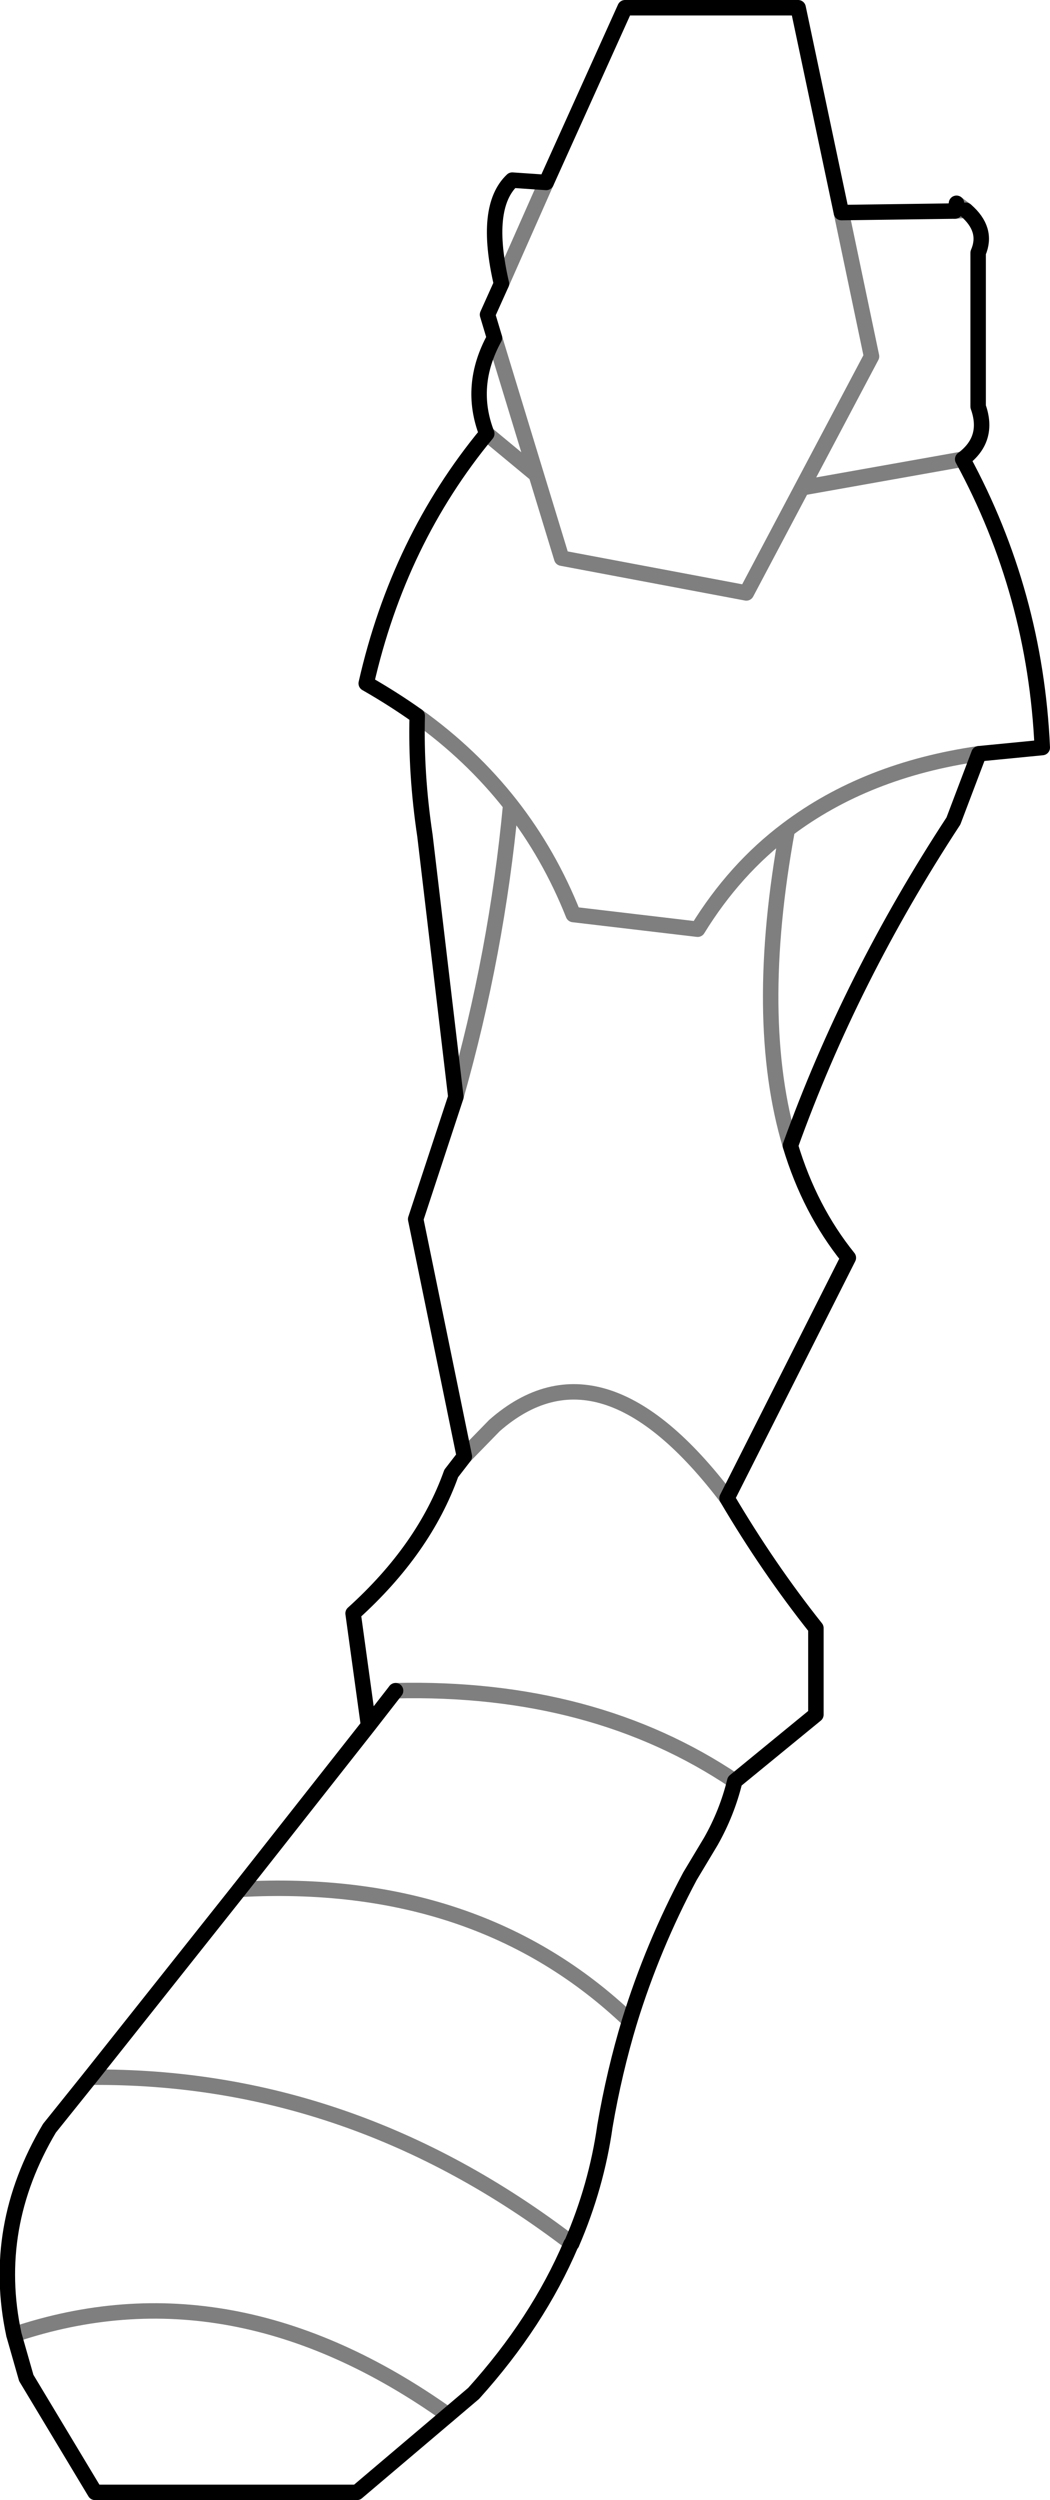 <?xml version="1.0" encoding="UTF-8" standalone="no"?>
<svg xmlns:xlink="http://www.w3.org/1999/xlink" height="161.7px" width="67.95px" xmlns="http://www.w3.org/2000/svg">
  <g transform="matrix(1.0, 0.0, 0.0, 1.0, -315.15, -398.75)">
    <path d="M321.0 533.1 L318.35 536.4 Q314.55 542.8 316.05 549.75 L316.85 552.55 321.3 559.95 338.25 559.95 344.15 554.95 345.8 553.55 Q349.95 548.95 352.1 543.9 L352.15 543.85 M321.0 533.1 L330.65 520.95 339.0 510.35 338.0 503.1 Q342.6 498.95 344.35 494.05 L345.2 492.95 342.05 477.6 344.65 469.7 342.65 452.8 Q342.05 448.8 342.15 445.05 340.6 443.95 338.85 442.95 340.95 433.7 346.65 426.8 345.45 423.7 347.15 420.6 L346.7 419.1 347.6 417.1 Q346.45 412.15 348.3 410.4 L350.5 410.55 355.6 399.25 366.8 399.25 369.6 412.5 376.95 412.4 377.05 411.9 M377.65 412.35 Q379.1 413.6 378.45 415.1 L378.45 425.05 Q379.2 427.15 377.45 428.45 382.15 437.1 382.6 447.1 L378.5 447.5 376.85 451.85 Q370.2 462.0 366.3 472.85 367.55 477.0 370.05 480.1 L362.2 495.65 Q364.85 500.15 367.95 504.05 L367.95 509.65 362.7 513.95 Q362.2 516.0 361.15 517.85 L359.8 520.1 Q357.4 524.6 355.9 529.45 354.9 532.75 354.3 536.25 353.75 540.15 352.15 543.85 M339.0 510.35 L340.75 508.1" fill="none" stroke="#000000" stroke-linecap="round" stroke-linejoin="round" stroke-width="1.0"/>
    <path d="M316.05 549.75 Q330.15 545.0 344.15 554.95 M352.15 543.85 Q337.9 532.95 321.0 533.1 M377.05 411.9 L377.65 412.35 M376.95 412.4 L377.65 412.35 M347.15 420.6 L349.85 429.45 351.5 434.85 363.45 437.1 367.05 430.3 371.55 421.8 369.6 412.5 M377.45 428.45 L367.05 430.3 M350.5 410.55 L347.6 417.1 M349.85 429.45 L346.65 426.8 M345.2 492.95 L347.15 490.95 Q354.05 484.9 362.2 495.65 M344.65 469.7 Q347.3 460.4 348.2 450.8 345.65 447.55 342.15 445.05 M348.2 450.8 Q350.7 454.0 352.25 457.9 L360.3 458.85 Q362.7 454.95 366.1 452.4 371.2 448.55 378.5 447.5 M366.1 452.4 Q363.85 464.7 366.3 472.85 M340.75 508.1 Q353.55 507.8 362.7 513.95 M355.9 529.45 Q346.1 520.1 330.65 520.95" fill="none" stroke="#000000" stroke-linecap="round" stroke-linejoin="round" stroke-opacity="0.502" stroke-width="1.0"/>
  </g>
</svg>
